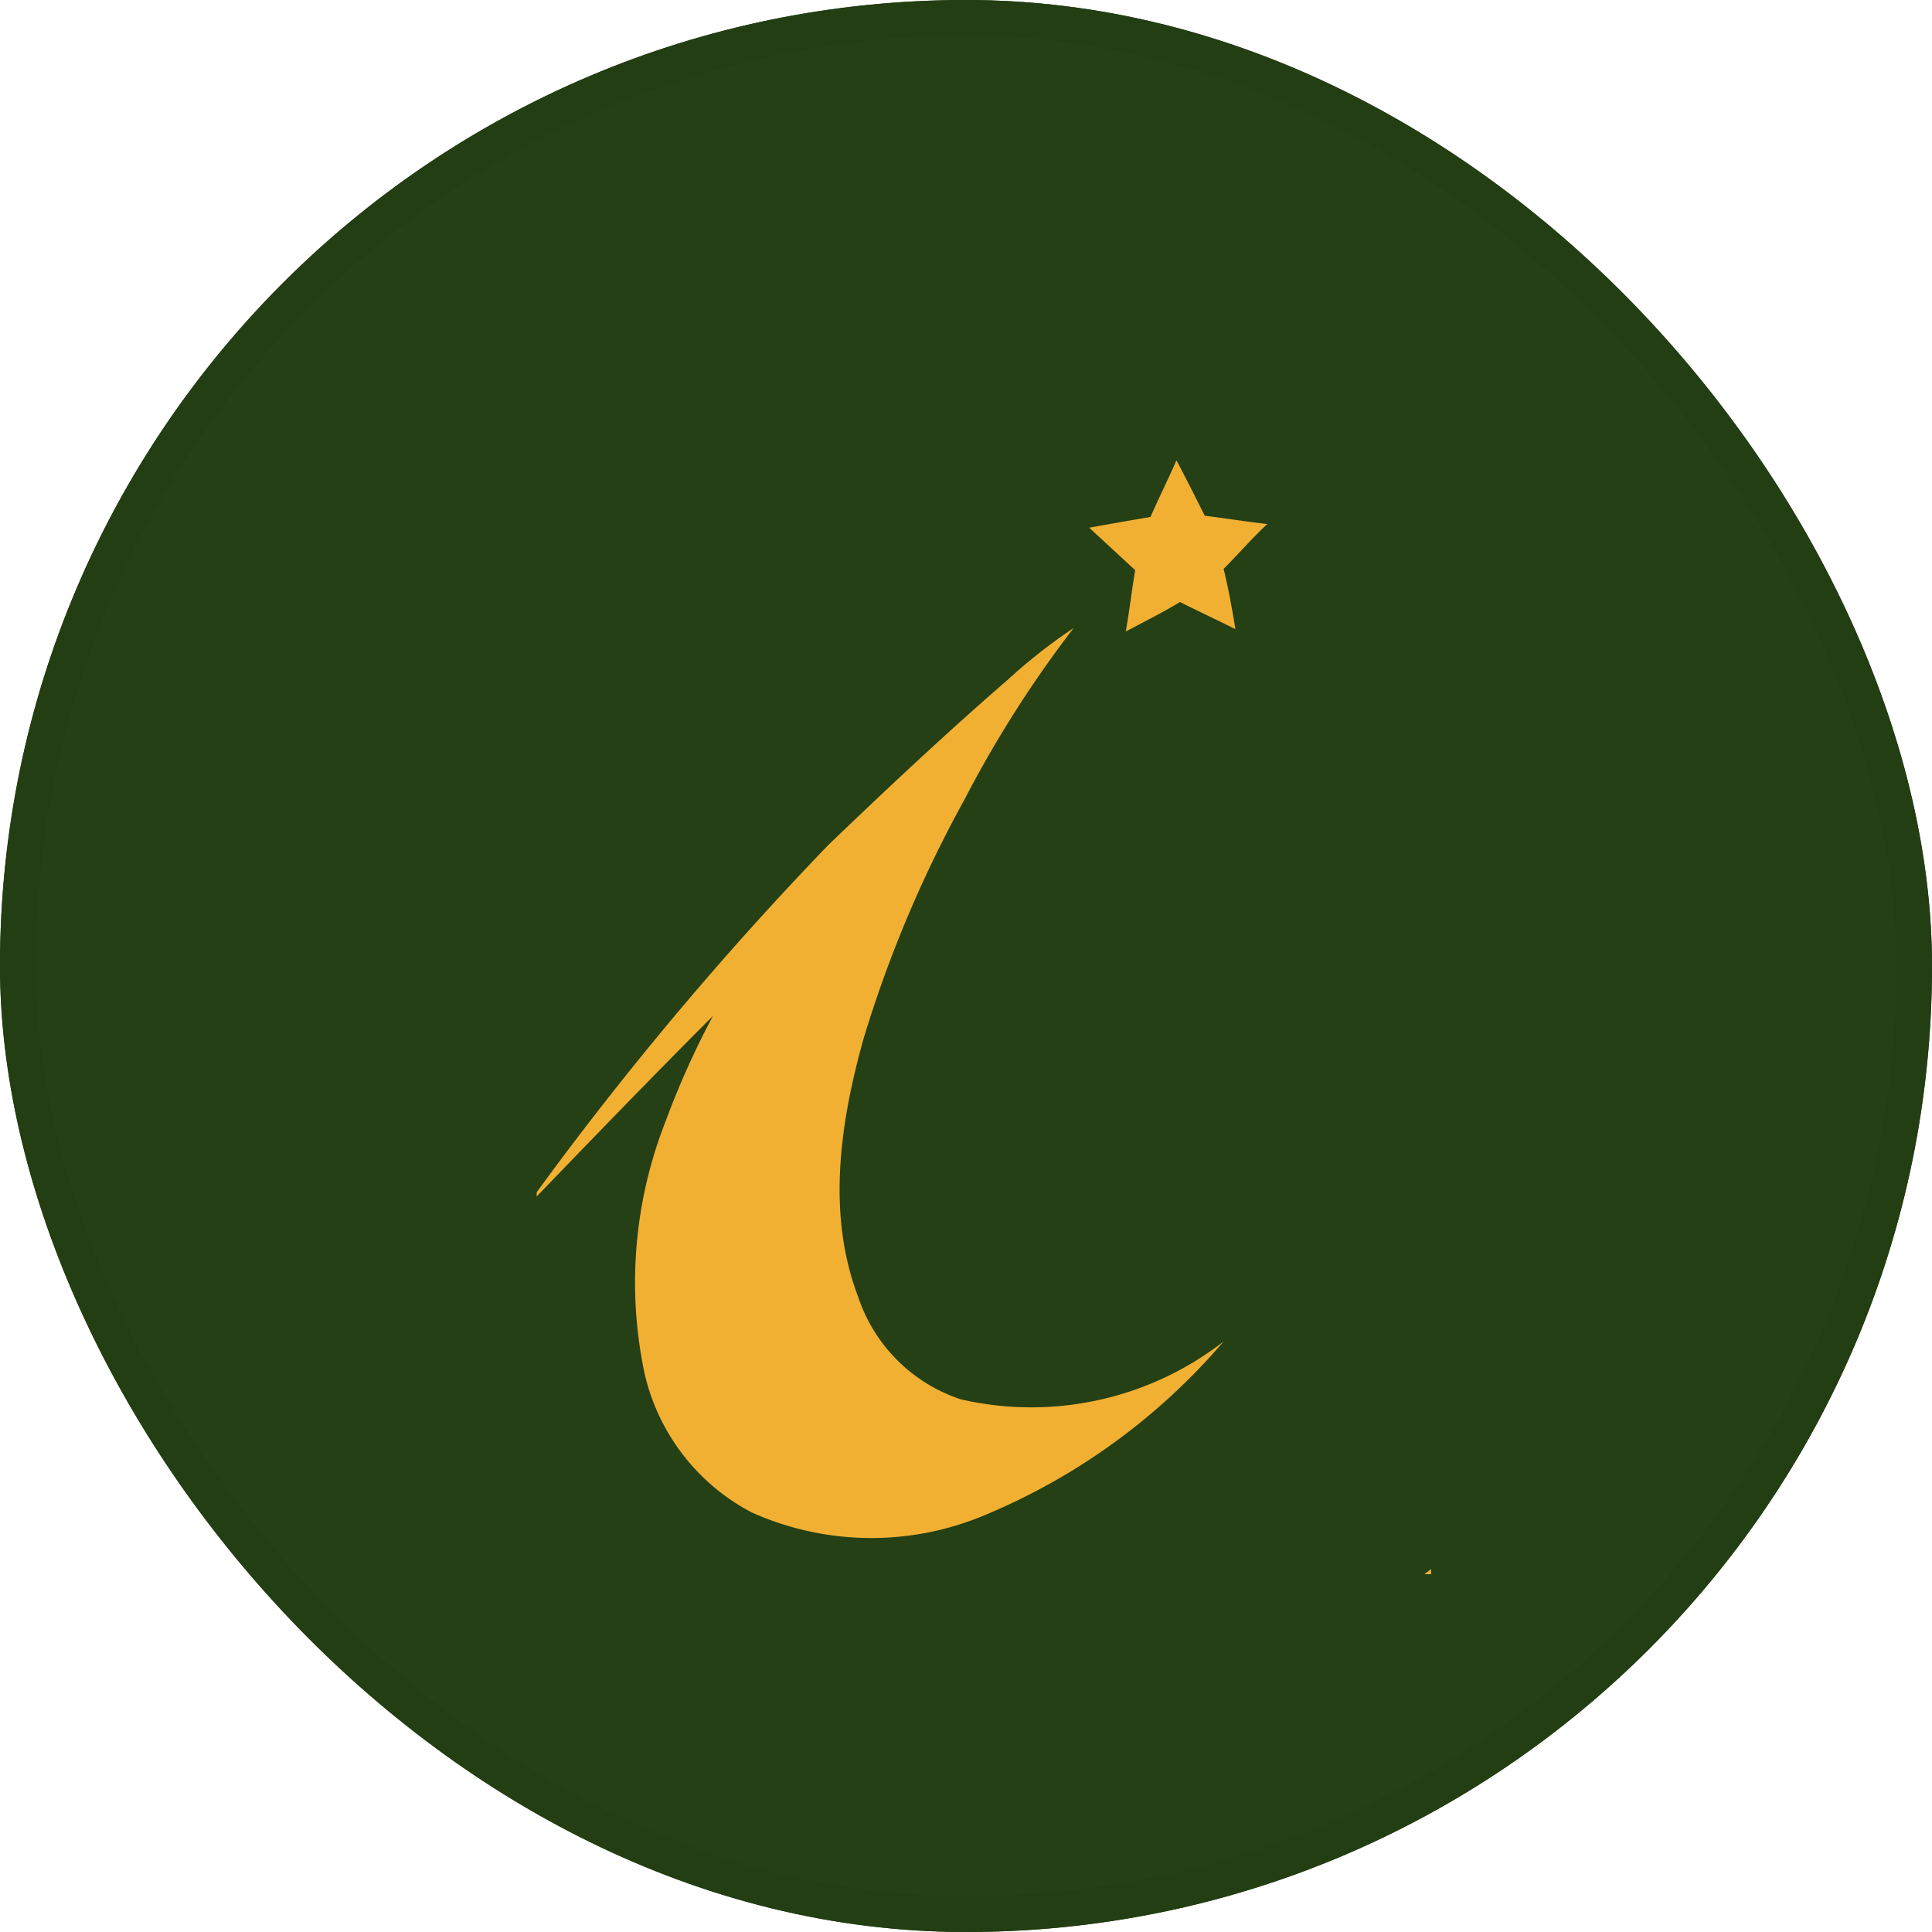 <svg xmlns="http://www.w3.org/2000/svg" width="54" height="54" viewBox="0 0 54 54">
  <g id="Group_10046" data-name="Group 10046" transform="translate(8633 4850)">
    <g id="Rectangle" transform="translate(-8633 -4850)" fill="#244014" stroke="#233e13" stroke-miterlimit="10" stroke-width="1">
      <rect width="54" height="54" rx="27" stroke="none"/>
      <rect x="0.5" y="0.5" width="53" height="53" rx="26.5" fill="none"/>
    </g>
    <g id="Group_9971" data-name="Group 9971" transform="translate(-10564 -6846)">
      <rect id="Rectangle_6295" data-name="Rectangle 6295" width="25" height="32" transform="translate(1946 2008)" fill="#f2b033"/>
      <path id="ibank" d="M36.722,7A20.976,20.976,0,0,0,18.922.172a20.7,20.7,0,0,0-11.8,5.109,21.531,21.531,0,0,0-6.032,9A21.183,21.183,0,0,0,6.4,36.333,21.154,21.154,0,0,0,31.217,39.7,21.108,21.108,0,0,0,41.733,16.819,21.342,21.342,0,0,0,36.722,7ZM21.493,36.4a8.172,8.172,0,0,1-6.527-.066,5.866,5.866,0,0,1-3-3.89,12.3,12.3,0,0,1,.593-7.054,23.441,23.441,0,0,1,1.319-2.934c-1.78,1.78-3.527,3.593-5.274,5.406a92.83,92.83,0,0,1,8.5-10.186c1.648-1.582,3.3-3.132,5.011-4.615a15.526,15.526,0,0,1,1.846-1.45A32.1,32.1,0,0,0,20.9,16.423a34.452,34.452,0,0,0-2.8,6.626c-.659,2.34-1.055,4.912-.165,7.252A4.517,4.517,0,0,0,20.8,33.169a8.767,8.767,0,0,0,7.351-1.615A17.743,17.743,0,0,1,21.493,36.4Zm6.988-24.756c-.527-.264-1.022-.494-1.549-.758-.494.3-1.022.56-1.516.824.1-.56.165-1.121.264-1.714L24.394,8.808c.56-.1,1.121-.2,1.714-.3.231-.527.494-1.055.725-1.582.264.494.527,1.022.791,1.549.56.066,1.154.165,1.747.231-.429.4-.791.824-1.22,1.253C28.284,10.489,28.383,11.05,28.481,11.643Z" transform="translate(1937.049 2001.941)" fill="#244014"/>
    </g>
  </g>
</svg>
